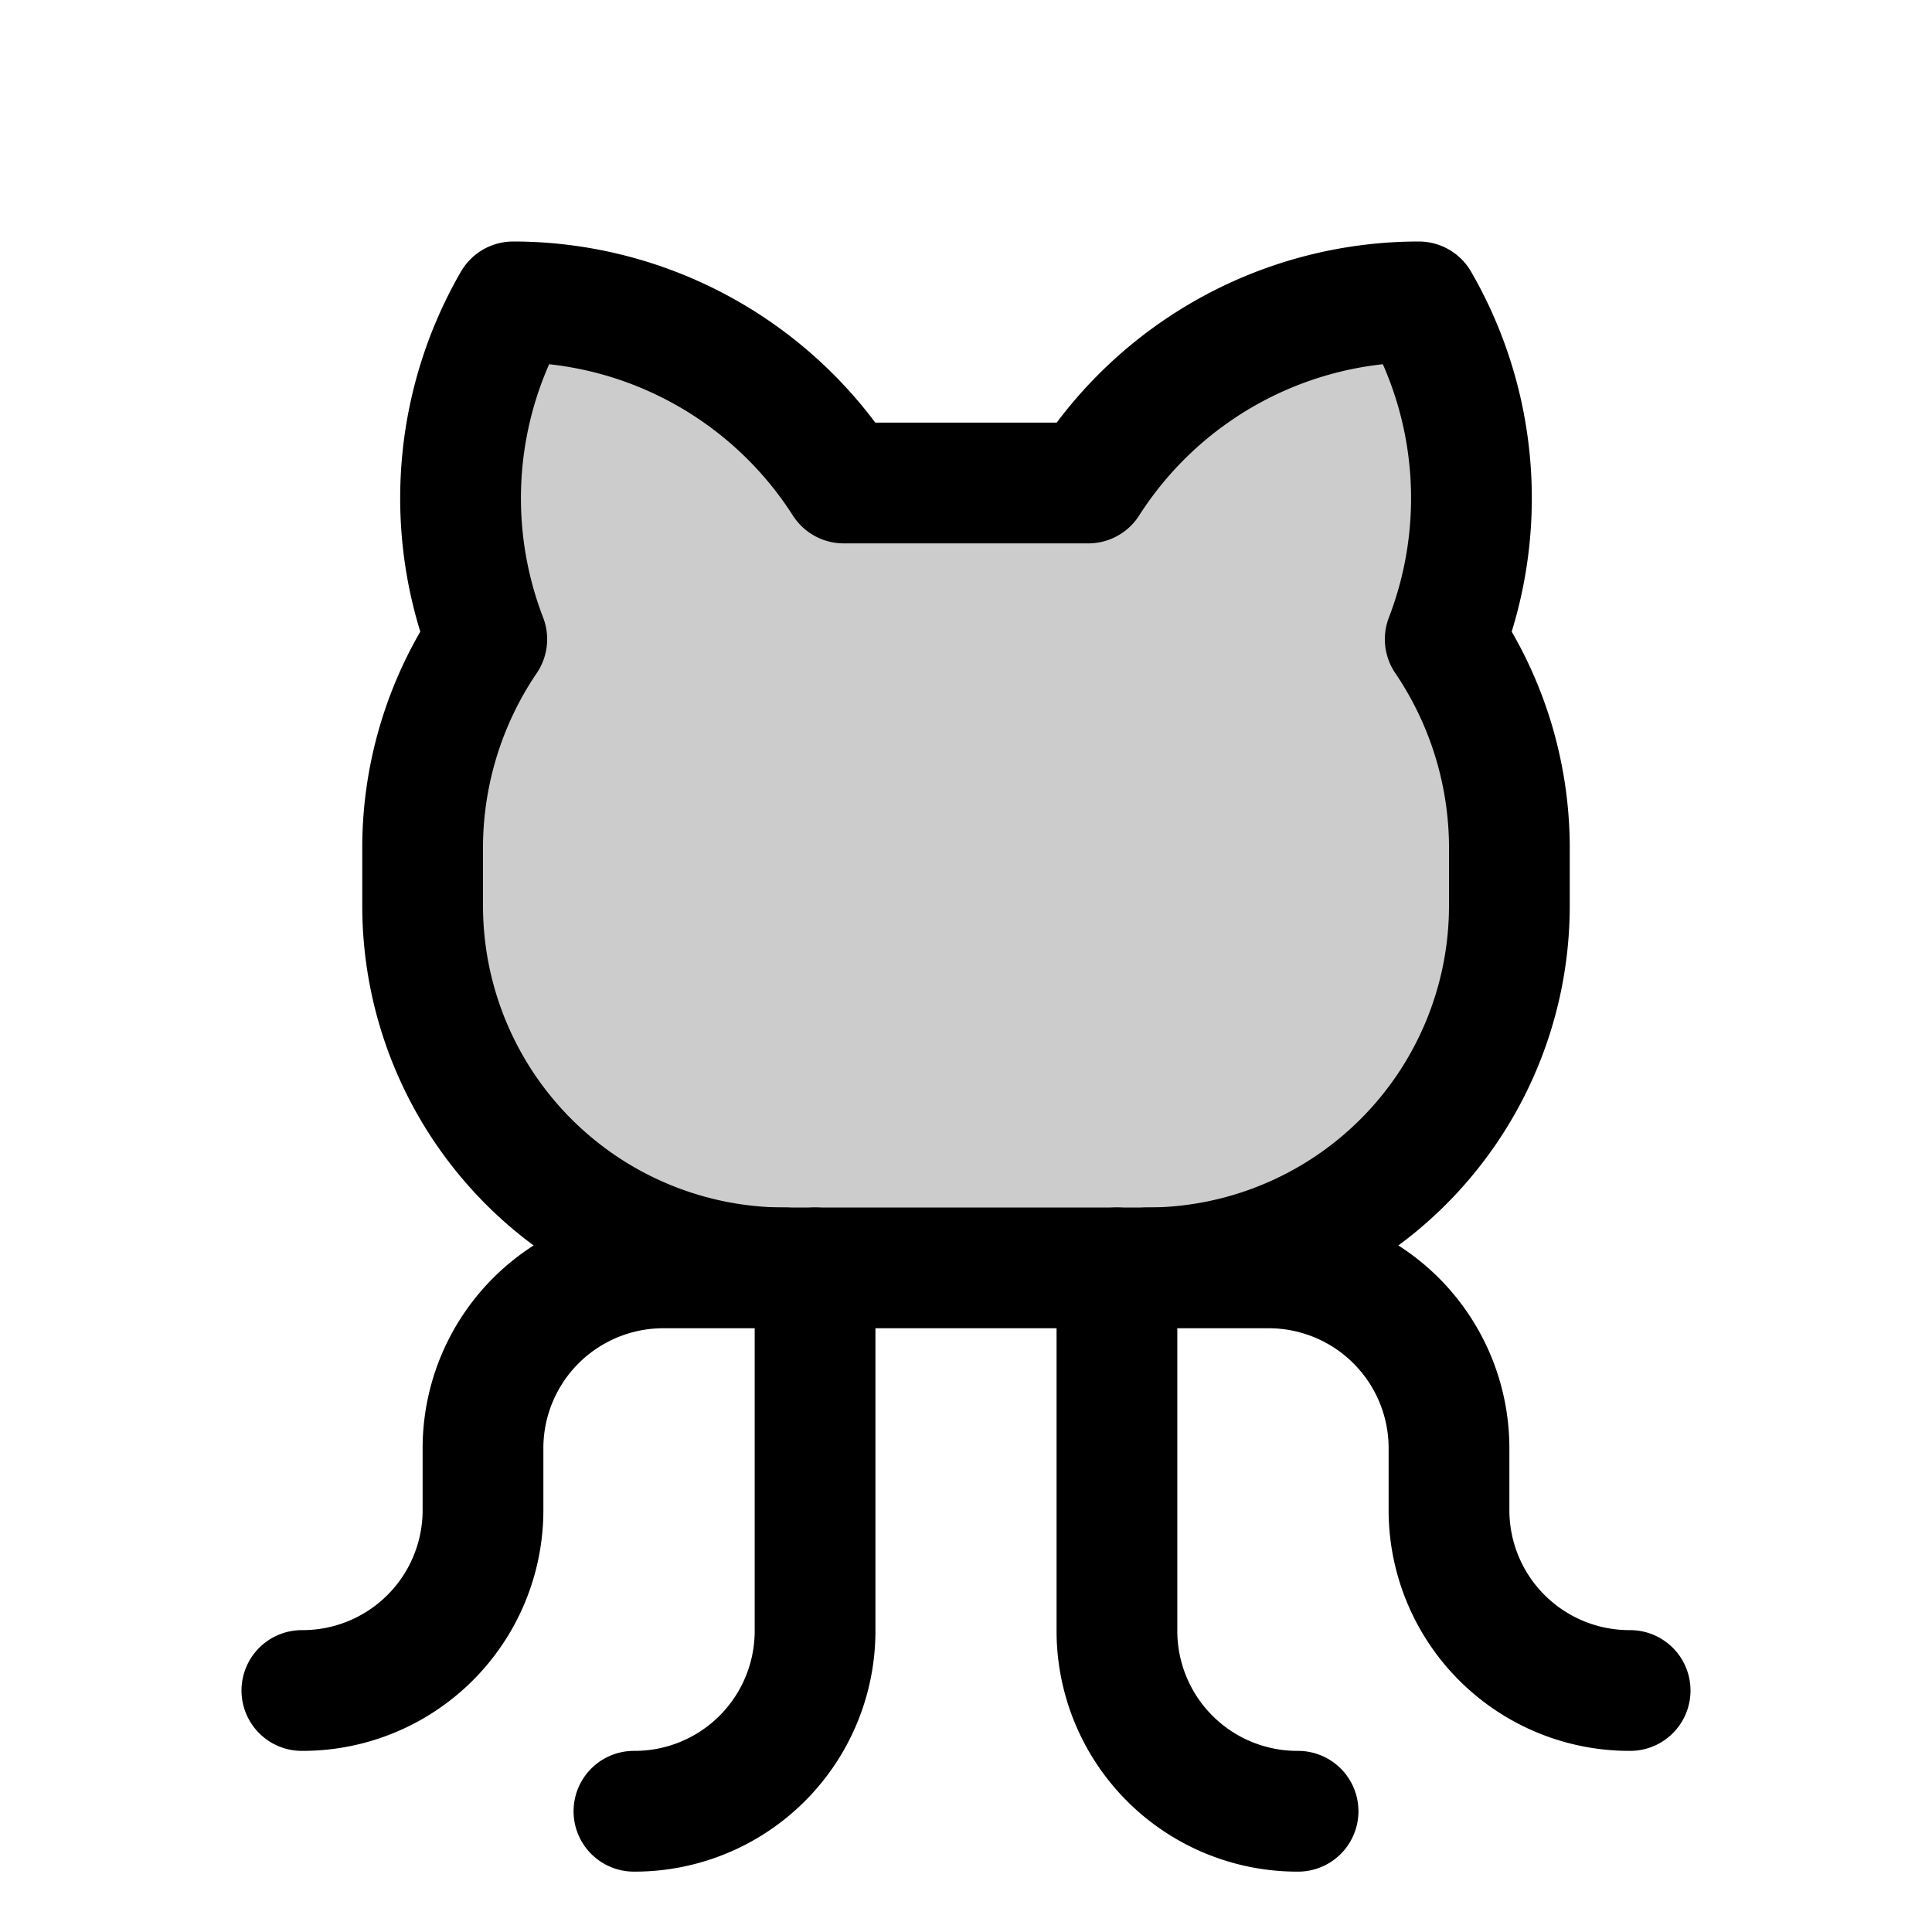 <svg xmlns="http://www.w3.org/2000/svg" aria-hidden="true" focusable="false" viewBox="0 0 256 256"><rect width="24" height="24" fill="none"/><path d="M111.8,64A52,52,0,0,0,68,40a52,52,0,0,0-3.5,44.7A49.3,49.3,0,0,0,56,112v8a48,48,0,0,0,48,48h48a48,48,0,0,0,48-48v-8a49.3,49.3,0,0,0-8.5-27.3A52,52,0,0,0,188,40a52,52,0,0,0-43.8,24Z" opacity="0.2"/><path d="M84,240a23.9,23.9,0,0,0,24-24V168" fill="none" stroke="#000" stroke-linecap="round" stroke-linejoin="round" stroke-width="16"/><path d="M172,240a23.9,23.9,0,0,1-24-24V168" fill="none" stroke="#000" stroke-linecap="round" stroke-linejoin="round" stroke-width="16"/><path d="M152,168h16a23.9,23.9,0,0,1,24,24v8a23.9,23.9,0,0,0,24,24" fill="none" stroke="#000" stroke-linecap="round" stroke-linejoin="round" stroke-width="16"/><path d="M104,168H88a23.9,23.9,0,0,0-24,24v8a23.9,23.9,0,0,1-24,24" fill="none" stroke="#000" stroke-linecap="round" stroke-linejoin="round" stroke-width="16"/><path d="M111.8,64A52,52,0,0,0,68,40a52,52,0,0,0-3.5,44.7A49.3,49.3,0,0,0,56,112v8a48,48,0,0,0,48,48h48a48,48,0,0,0,48-48v-8a49.3,49.3,0,0,0-8.5-27.3A52,52,0,0,0,188,40a52,52,0,0,0-43.8,24Z" fill="none" stroke="#000" stroke-linecap="round" stroke-linejoin="round" stroke-width="16"/></svg>
